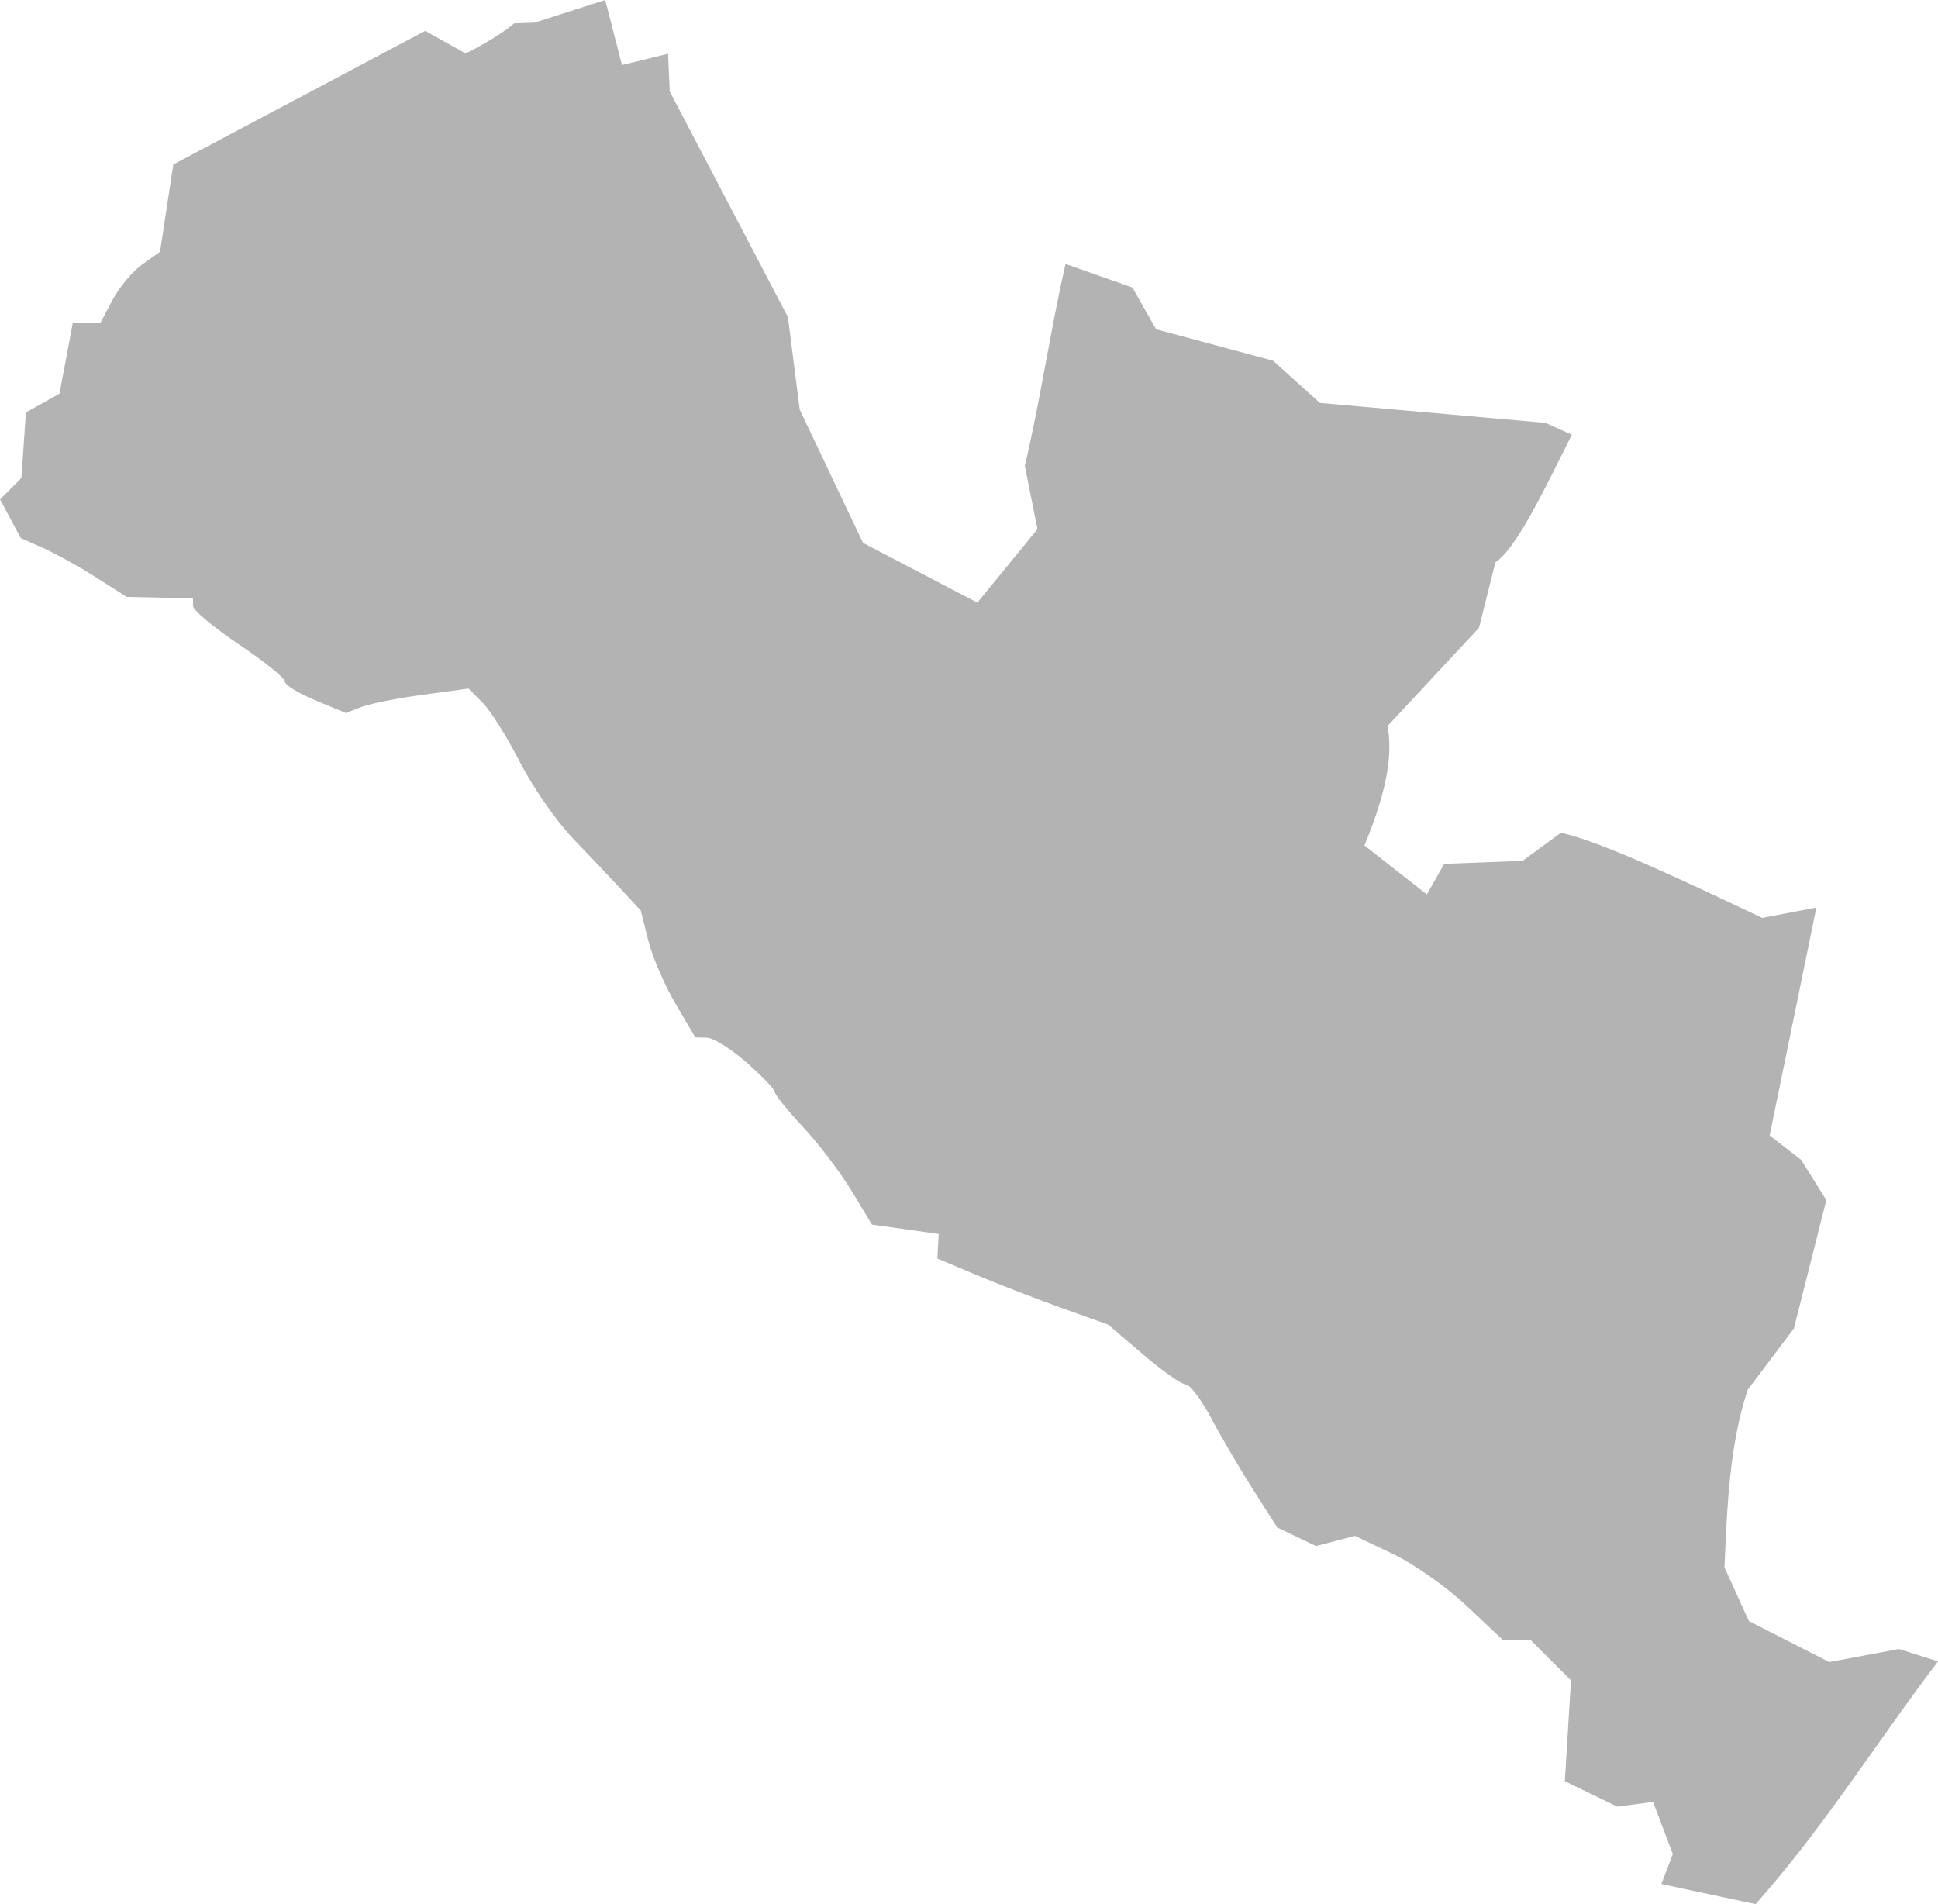 <?xml version="1.0" encoding="UTF-8" standalone="no"?>
<svg
   xmlns:dc="http://purl.org/dc/elements/1.1/"
   xmlns:cc="http://creativecommons.org/ns#"
   xmlns:rdf="http://www.w3.org/1999/02/22-rdf-syntax-ns#"
   xmlns:svg="http://www.w3.org/2000/svg"
   xmlns="http://www.w3.org/2000/svg"
   xmlns:sodipodi="http://sodipodi.sourceforge.net/DTD/sodipodi-0.dtd"
   xmlns:inkscape="http://www.inkscape.org/namespaces/inkscape"
   version="1.0"
   width="107.653"
   height="105.765"
   id="svg2"
   sodipodi:docname="SC_3.svg"
   inkscape:version="0.92.2 5c3e80d, 2017-08-06">
  <defs
     id="defs22" />
  <sodipodi:namedview
     pagecolor="#ffffff"
     bordercolor="#666666"
     borderopacity="1"
     objecttolerance="10"
     gridtolerance="10"
     guidetolerance="10"
     inkscape:pageopacity="0"
     inkscape:pageshadow="2"
     inkscape:window-width="640"
     inkscape:window-height="480"
     id="namedview20"
     showgrid="false"
     inkscape:zoom="0.12542268"
     inkscape:cx="-705.32405"
     inkscape:cy="235.12567"
     inkscape:window-x="0"
     inkscape:window-y="0"
     inkscape:window-maximized="0"
     inkscape:current-layer="svg2" />
  <path
     d="m 97.521,105.765 c -0.171,-0.036 -0.822,-0.174 -1.445,-0.306 -0.624,-0.132 -1.732,-0.368 -2.462,-0.525 l -1.328,-0.285 0.638,-1.664 -1.102,-2.897 -1.986,0.263 -2.912,-1.413 0.342,-5.602 -2.25,-2.25 h -1.543 l -2.008,-1.893 c -1.104,-1.041 -2.951,-2.341 -4.103,-2.888 L 75.268,85.31 73.106,85.875 70.95,84.847 69.618,82.756 c -0.733,-1.15 -1.781,-2.936 -2.329,-3.97 -0.548,-1.034 -1.186,-1.88 -1.418,-1.881 -0.231,-7.3e-4 -1.296,-0.749 -2.365,-1.663 l -1.944,-1.662 -2.593,-0.93 c -1.426,-0.512 -3.562,-1.339 -4.746,-1.838 l -2.154,-0.908 0.074,-1.361 -3.707,-0.523 -1.134,-1.876 c -0.624,-1.032 -1.836,-2.625 -2.694,-3.541 -0.858,-0.916 -1.56,-1.785 -1.56,-1.932 0,-0.147 -0.702,-0.885 -1.56,-1.64 -0.858,-0.755 -1.853,-1.381 -2.212,-1.391 l -0.653,-0.018 -1.097,-1.86 c -0.604,-1.023 -1.285,-2.608 -1.515,-3.522 l -0.417,-1.662 -1.071,-1.157 c -0.589,-0.636 -1.812,-1.929 -2.718,-2.872 -0.906,-0.944 -2.221,-2.842 -2.924,-4.218 -0.702,-1.376 -1.632,-2.858 -2.067,-3.293 l -0.79,-0.79 -2.539,0.344 c -1.397,0.189 -2.93,0.494 -3.408,0.678 l -0.868,0.333 -1.691,-0.701 c -0.93,-0.385 -1.697,-0.861 -1.704,-1.057 -0.01,-0.196 -1.155,-1.122 -2.551,-2.058 -1.396,-0.936 -2.539,-1.893 -2.54,-2.127 V 33.238 L 7.037,33.155 5.336,32.071 C 4.4,31.474 3.076,30.74 2.393,30.438 L 1.152,29.889 0.002,27.74 1.187,26.555 1.44,22.909 3.305,21.865 4.045,17.925 H 5.58 L 6.257,16.649 C 6.629,15.948 7.374,15.061 7.912,14.679 L 8.889,13.985 9.627,9.135 23.62,1.714 25.865,2.969 C 27.129,2.357 28.291,1.556 28.561,1.298 L 29.689,1.259 33.618,0 l 0.932,3.614 2.559,-0.628 0.093,2.093 6.567,12.536 0.653,5.133 3.517,7.405 6.351,3.321 3.339,-4.082 -0.701,-3.507 c 0.874,-3.717 1.411,-7.504 2.26,-11.224 l 3.717,1.311 1.314,2.317 6.495,1.745 2.605,2.348 12.522,1.105 1.473,0.659 c -1.498,2.974 -3.038,6.271 -4.248,7.089 l -0.91,3.635 -5.079,5.454 c 0.255,1.405 0.097,3.298 -1.285,6.637 l 3.468,2.723 0.96,-1.701 4.356,-0.168 2.134,-1.56 c 2.26,0.502 6.729,2.622 11.179,4.73 l 3.008,-0.575 -2.596,12.661 1.756,1.36 1.393,2.231 -1.803,7.127 -2.567,3.41 c -1.022,3.09 -1.139,6.483 -1.288,9.865 l 1.358,2.98 4.461,2.276 3.872,-0.726 2.17,0.689 c -3.399,4.47 -6.393,9.288 -10.132,13.484 z"
     style="fill:#b3b3b3"
     id="SC_3"
     inkscape:connector-curvature="0" />
</svg>
